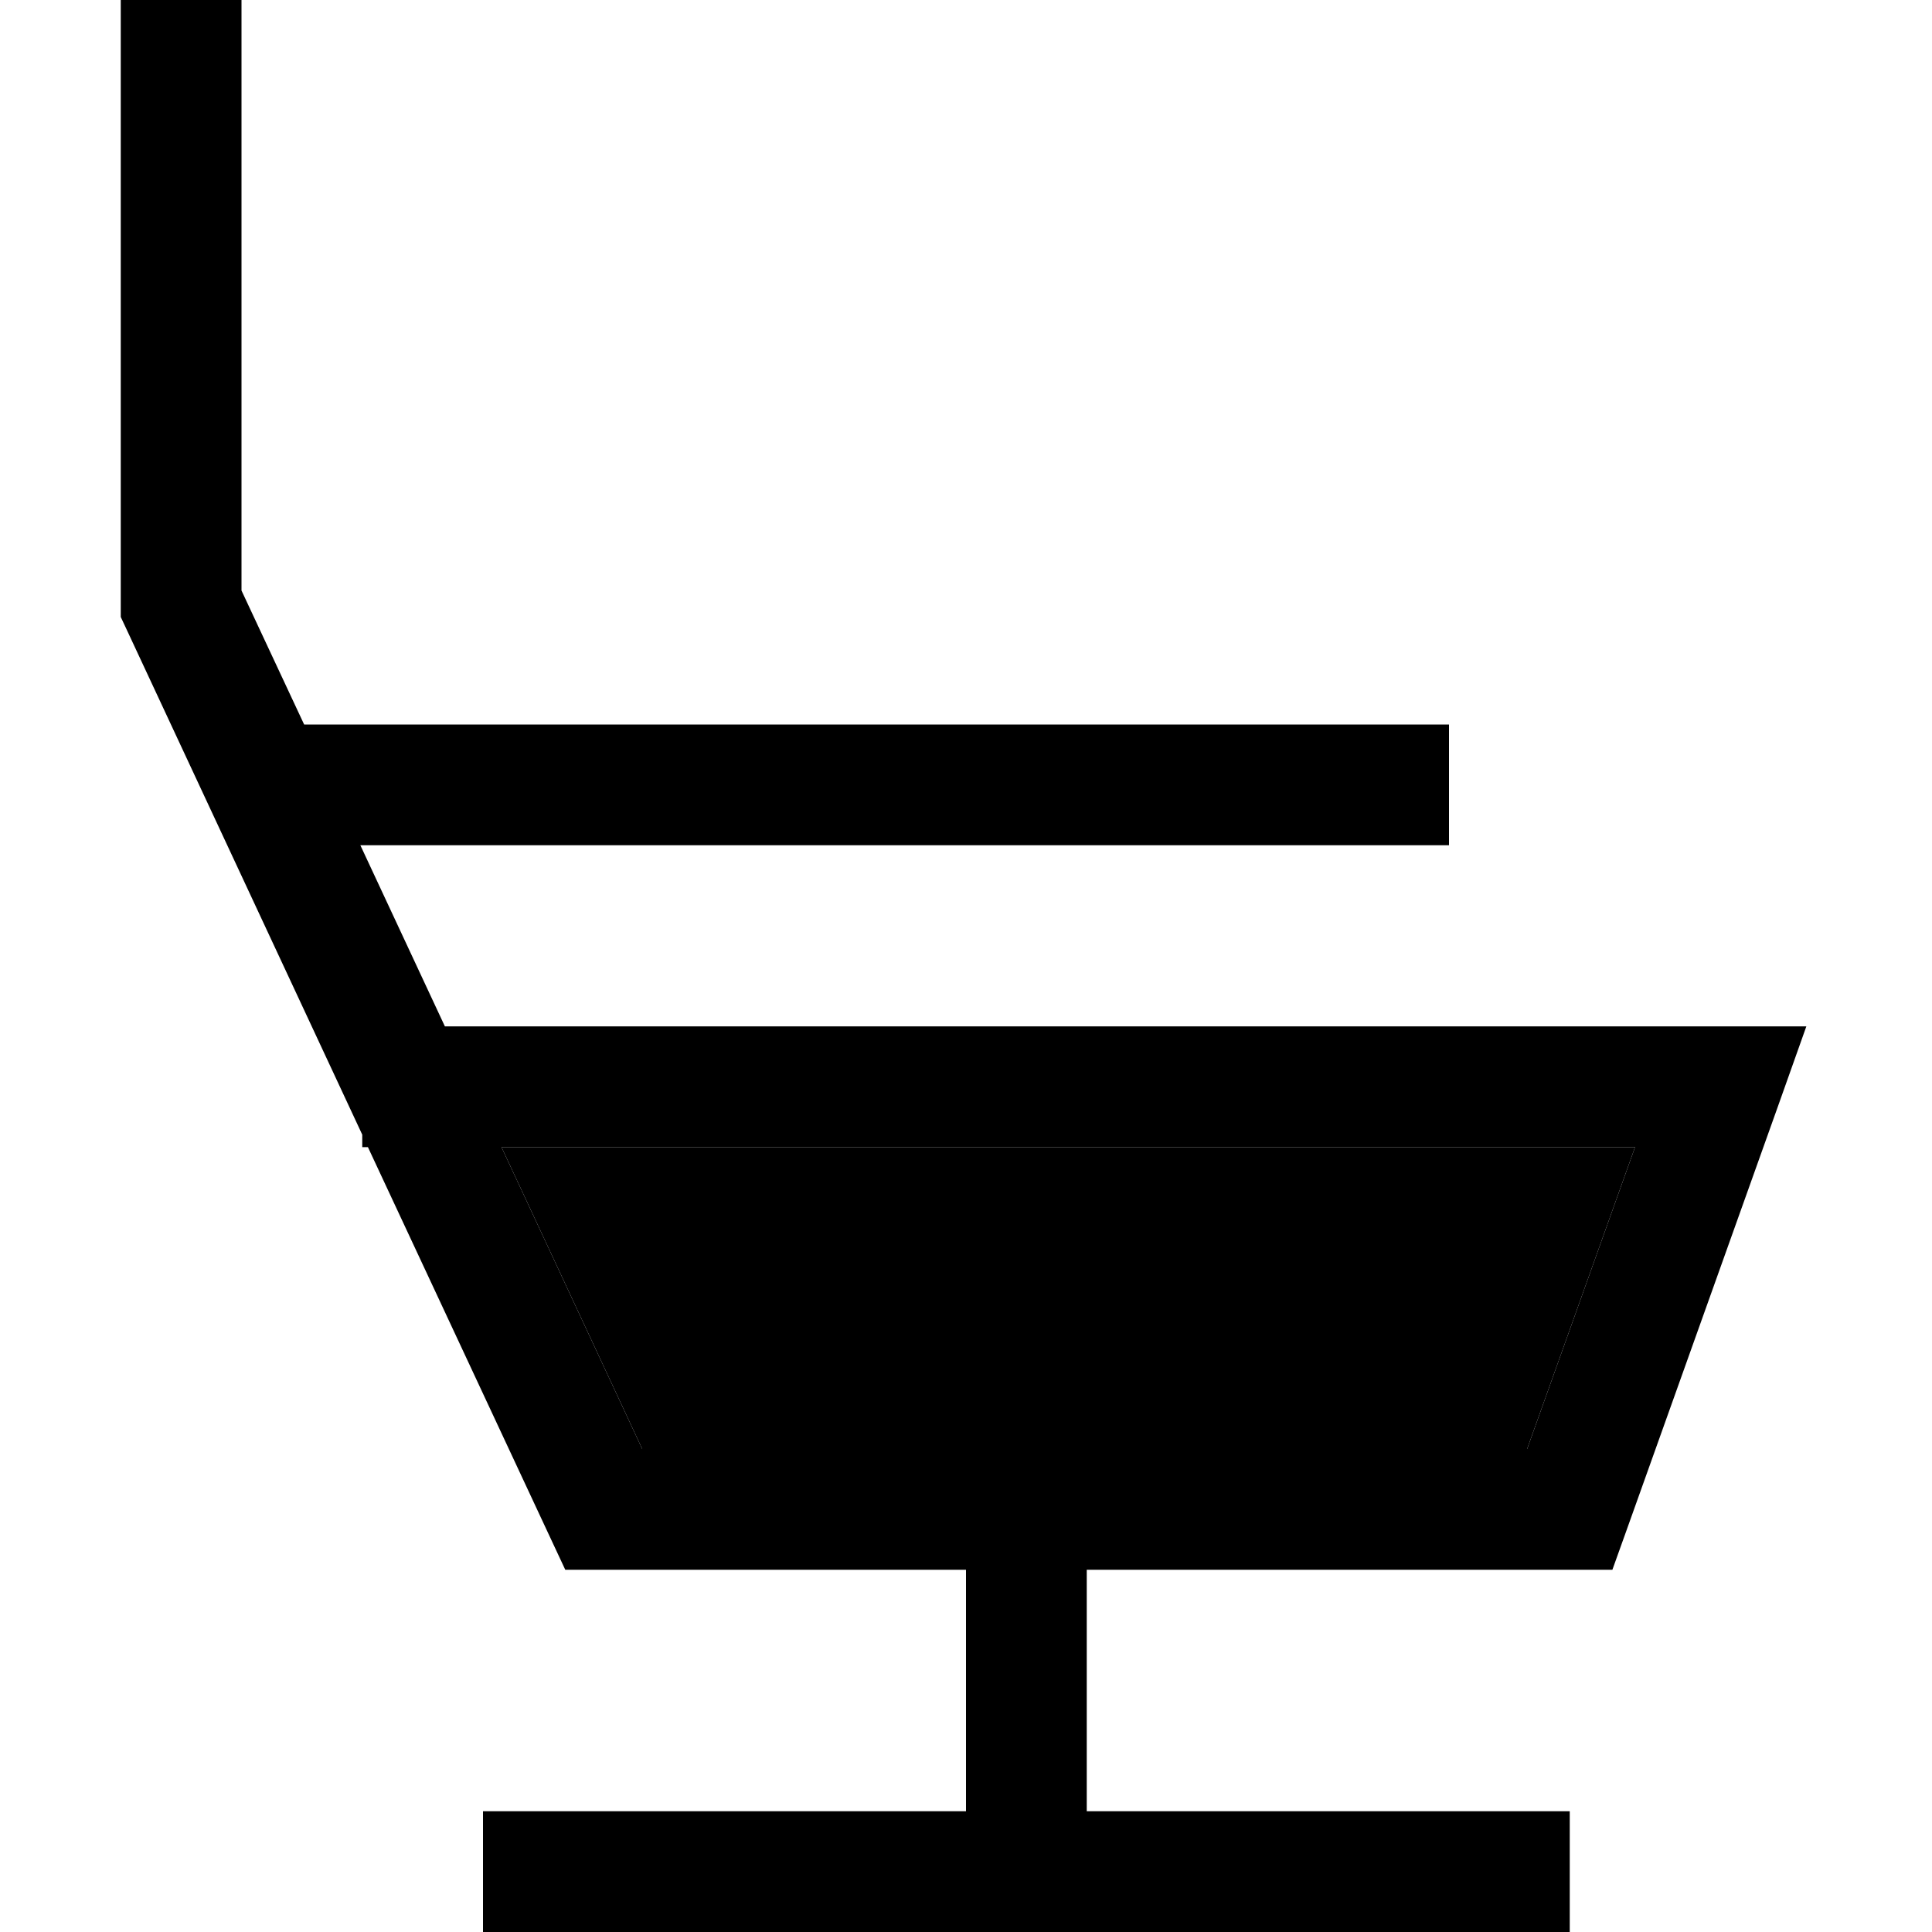 <svg xmlns="http://www.w3.org/2000/svg" width="24" height="24" viewBox="0 0 448 512">
    <path class="pr-icon-duotone-secondary" d="M100.9 304l37.3 80L240 384l132.7 0 28.6-80-300.4 0z"/>
    <path class="pr-icon-duotone-primary" d="M32 16L32 0 0 0 0 16 0 160l0 3.5 1.5 3.2L64 300.7l0 3.3 1.5 0 48 102.8 4.3 9.2 10.2 0 96 0 0 64-112 0-16 0 0 32 16 0 256 0 16 0 0-32-16 0-112 0 0-64 128 0 11.3 0 3.8-10.6 40-112 7.6-21.4L424 272 85.9 272 63.5 224 336 224l16 0 0-32-16 0L48.6 192 32 156.5 32 16zM240 384l-101.8 0-37.3-80 300.4 0-28.6 80L240 384z"/>
</svg>